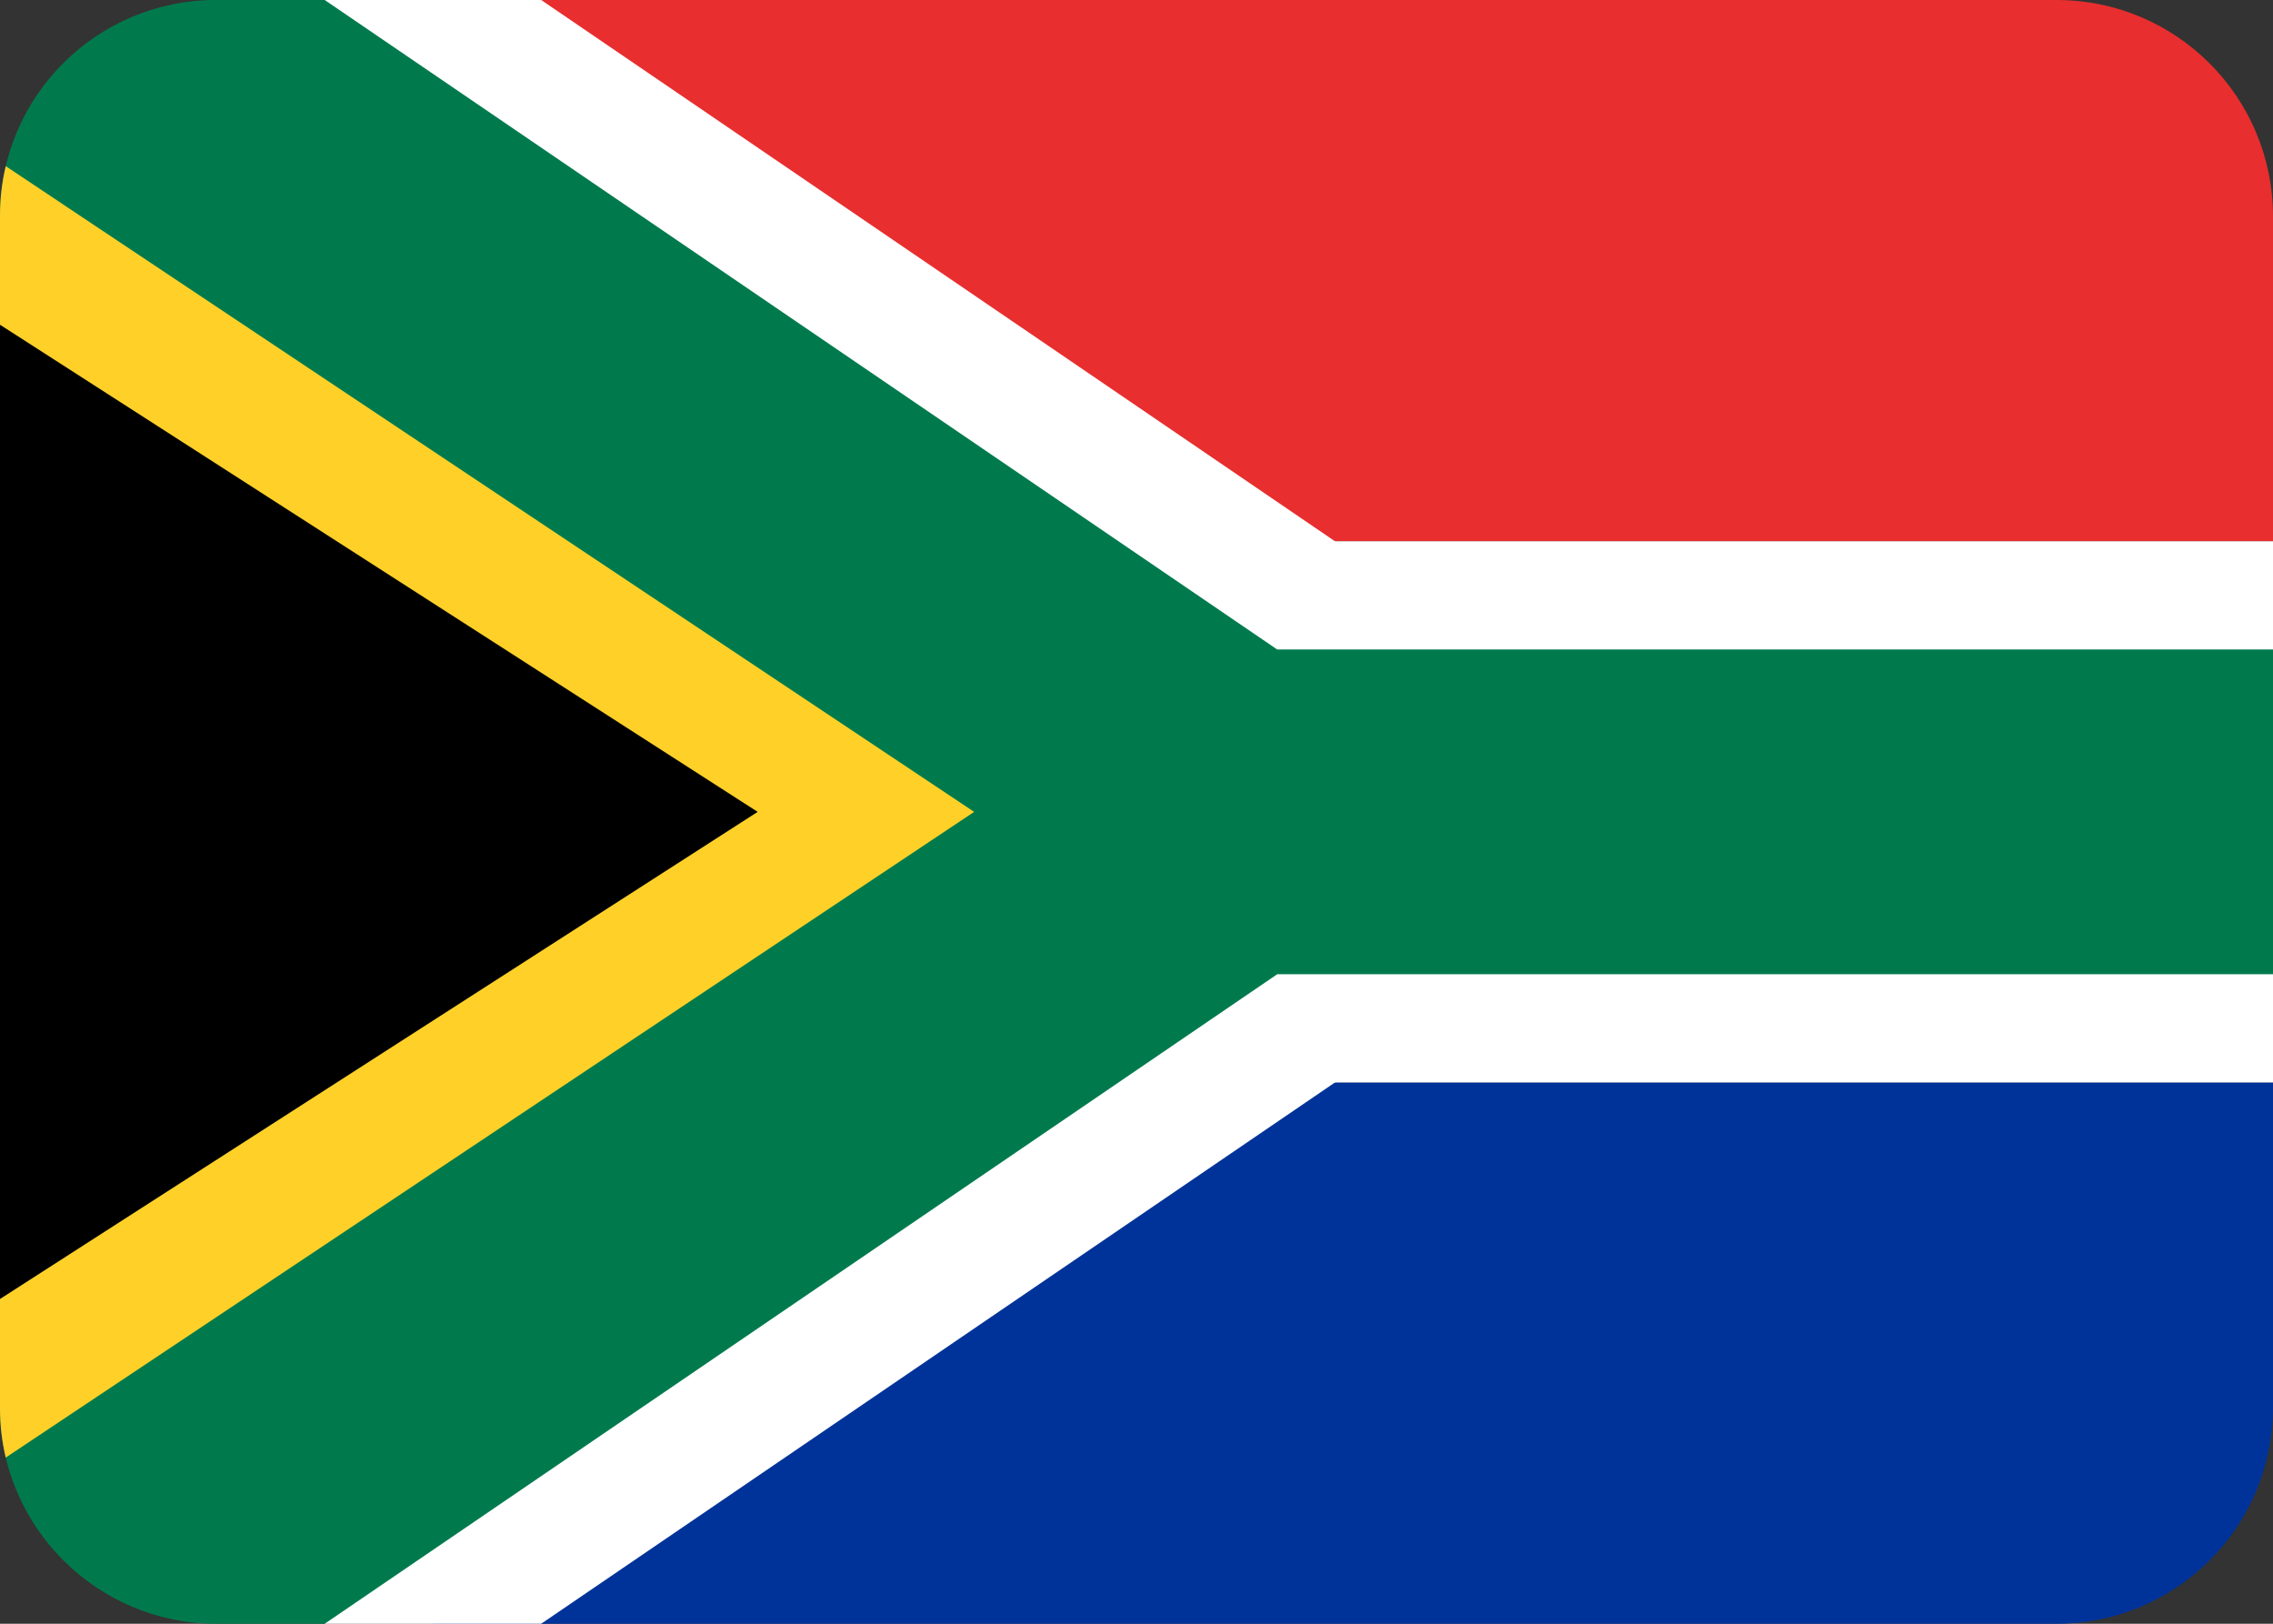 <svg xmlns="http://www.w3.org/2000/svg" width="21" height="15" viewBox="0 0 21 15">
  <rect x="0" y="0" width="21" height="15" fill="#333333" stroke="none"/>
  <g fill="none" fill-rule="evenodd">
    <path fill="#E82E2E" d="M4,0 L19,0 C20.105,-2.02906125e-16 21,0.895 21,2 L21,5 L4,5 L4,0 Z"/>
    <path fill="#003399" d="M4,10 L21,10 L21,13 C21,14.105 20.105,15 19,15 L4,15 L4,10 Z"/>
    <polygon fill="#FFFFFF" points="3 0 5 0 16 7.5 5 15 3 15"/>
    <rect width="9" height="5" x="12" y="5" fill="#FFFFFF"/>
    <path fill="#007A4D" d="M1.995,0 L3,0 L11.8,6 L21,6 L21,9 L11.8,9 L3,15 L1.995,15 C0.902,15 0,14.108 0,13.008 L0,1.992 C0,0.893 0.893,0 1.995,0 Z"/>
    <path fill="#FFD128" d="M0.053,13.465 C0.018,13.318 0,13.165 0,13.008 L0,1.992 C0,1.835 0.018,1.682 0.053,1.535 L9,7.5 L0.053,13.465 Z"/>
    <polygon fill="#000000" points="0 3 7 7.5 0 12"/>
  </g>
</svg>

